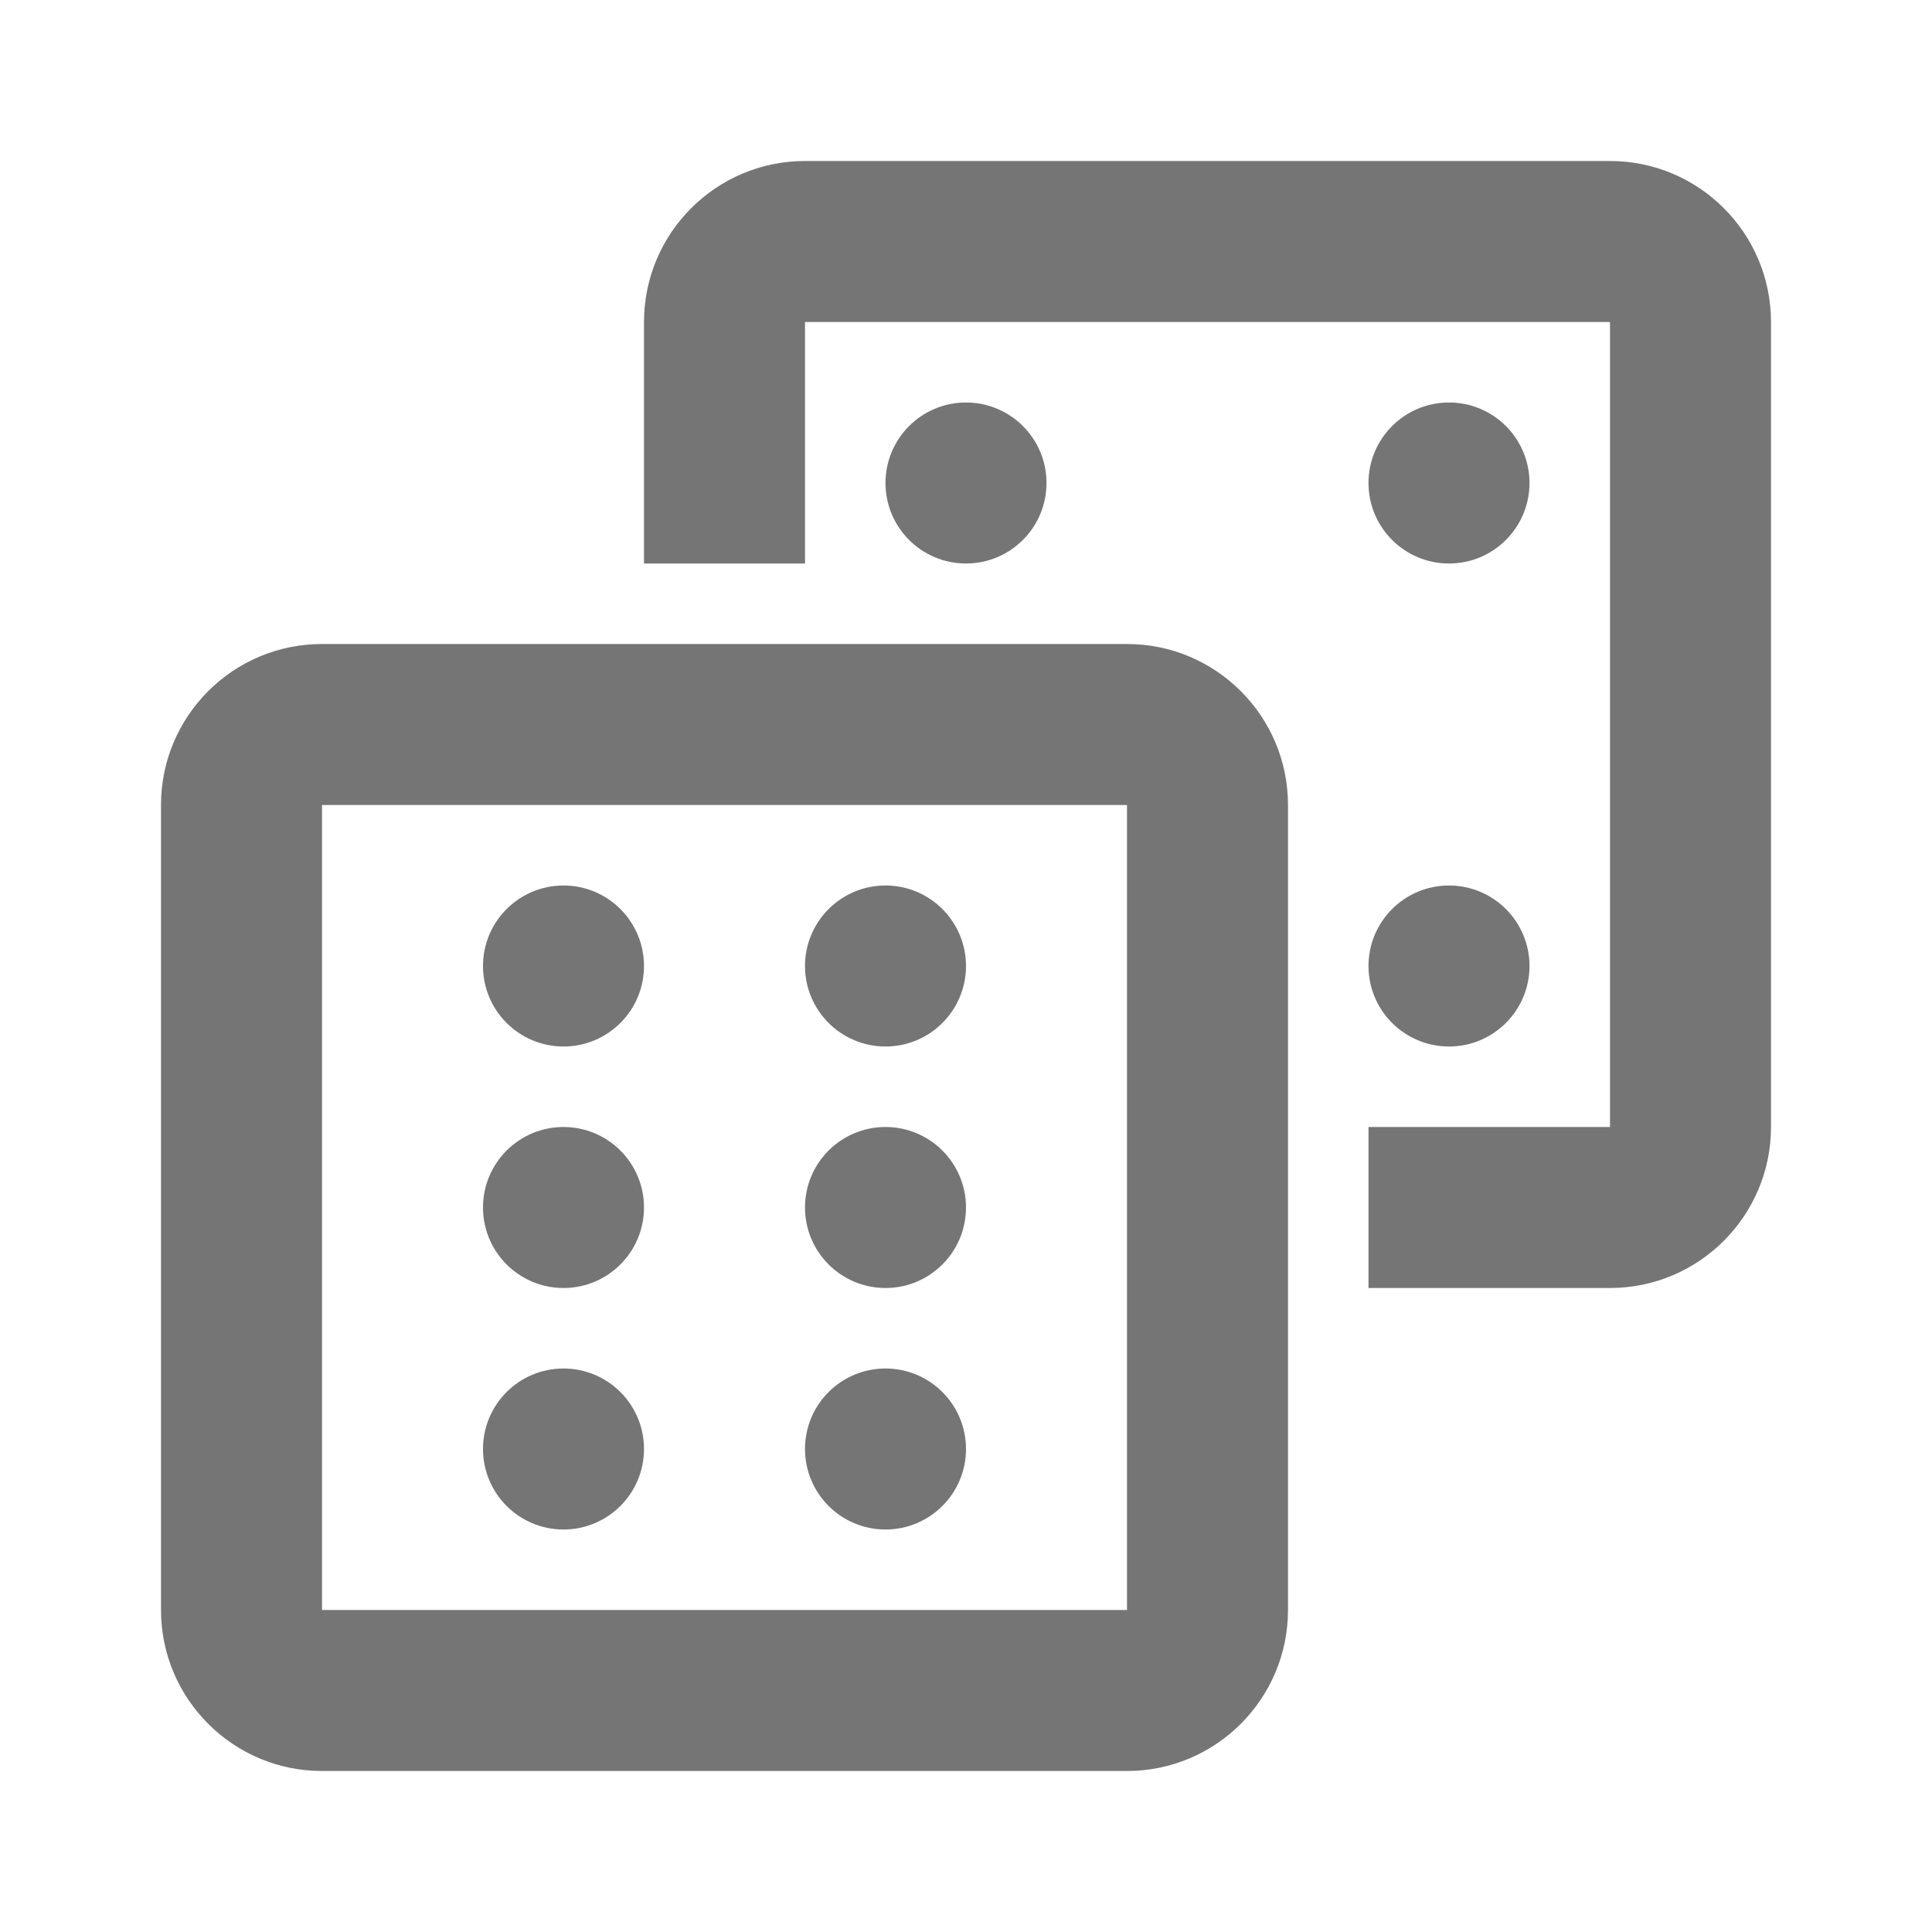 <?xml version="1.0" encoding="iso-8859-1"?>
<!-- Generator: Adobe Illustrator 16.0.0, SVG Export Plug-In . SVG Version: 6.00 Build 0)  -->
<!DOCTYPE svg PUBLIC "-//W3C//DTD SVG 1.1//EN" "http://www.w3.org/Graphics/SVG/1.1/DTD/svg11.dtd">
<svg version="1.1" xmlns="http://www.w3.org/2000/svg" xmlns:xlink="http://www.w3.org/1999/xlink" x="0px" y="0px" width="24px"
	 height="24px" viewBox="0 0 24 24" style="enable-background:new 0 0 24 24;" xml:space="preserve">
<g id="Frame_-_24px">
	<rect x="0.001" y="0.002" style="fill:none;" width="24" height="24"/>
</g>
<g id="Line_Icons">
	<g>
		<circle style="fill:#757575;" cx="12" cy="6" r="1"/>
		<circle style="fill:#757575;" cx="18" cy="6" r="1"/>
		<circle style="fill:#757575;" cx="18" cy="12" r="1"/>
		<path style="fill:#757575;" d="M20,2H10C8.897,2,8,2.896,8,4v3h2V4h10v10h-3v2h3c1.104,0,2-0.897,2-2V4C22,2.896,21.104,2,20,2z"
			/>
		<path style="fill:#757575;" d="M14,8H4c-1.104,0-2,0.896-2,2v10c0,1.103,0.896,2,2,2h10c1.104,0,2-0.897,2-2V10
			C16,8.896,15.104,8,14,8z M14,20H4V10h10V20z"/>
		<circle style="fill:#757575;" cx="7" cy="12" r="1"/>
		<circle style="fill:#757575;" cx="11" cy="12" r="1"/>
		<circle style="fill:#757575;" cx="7" cy="15" r="1"/>
		<circle style="fill:#757575;" cx="11" cy="15" r="1"/>
		<circle style="fill:#757575;" cx="7" cy="18" r="1"/>
		<circle style="fill:#757575;" cx="11" cy="18" r="1"/>
	</g>
</g>
</svg>
